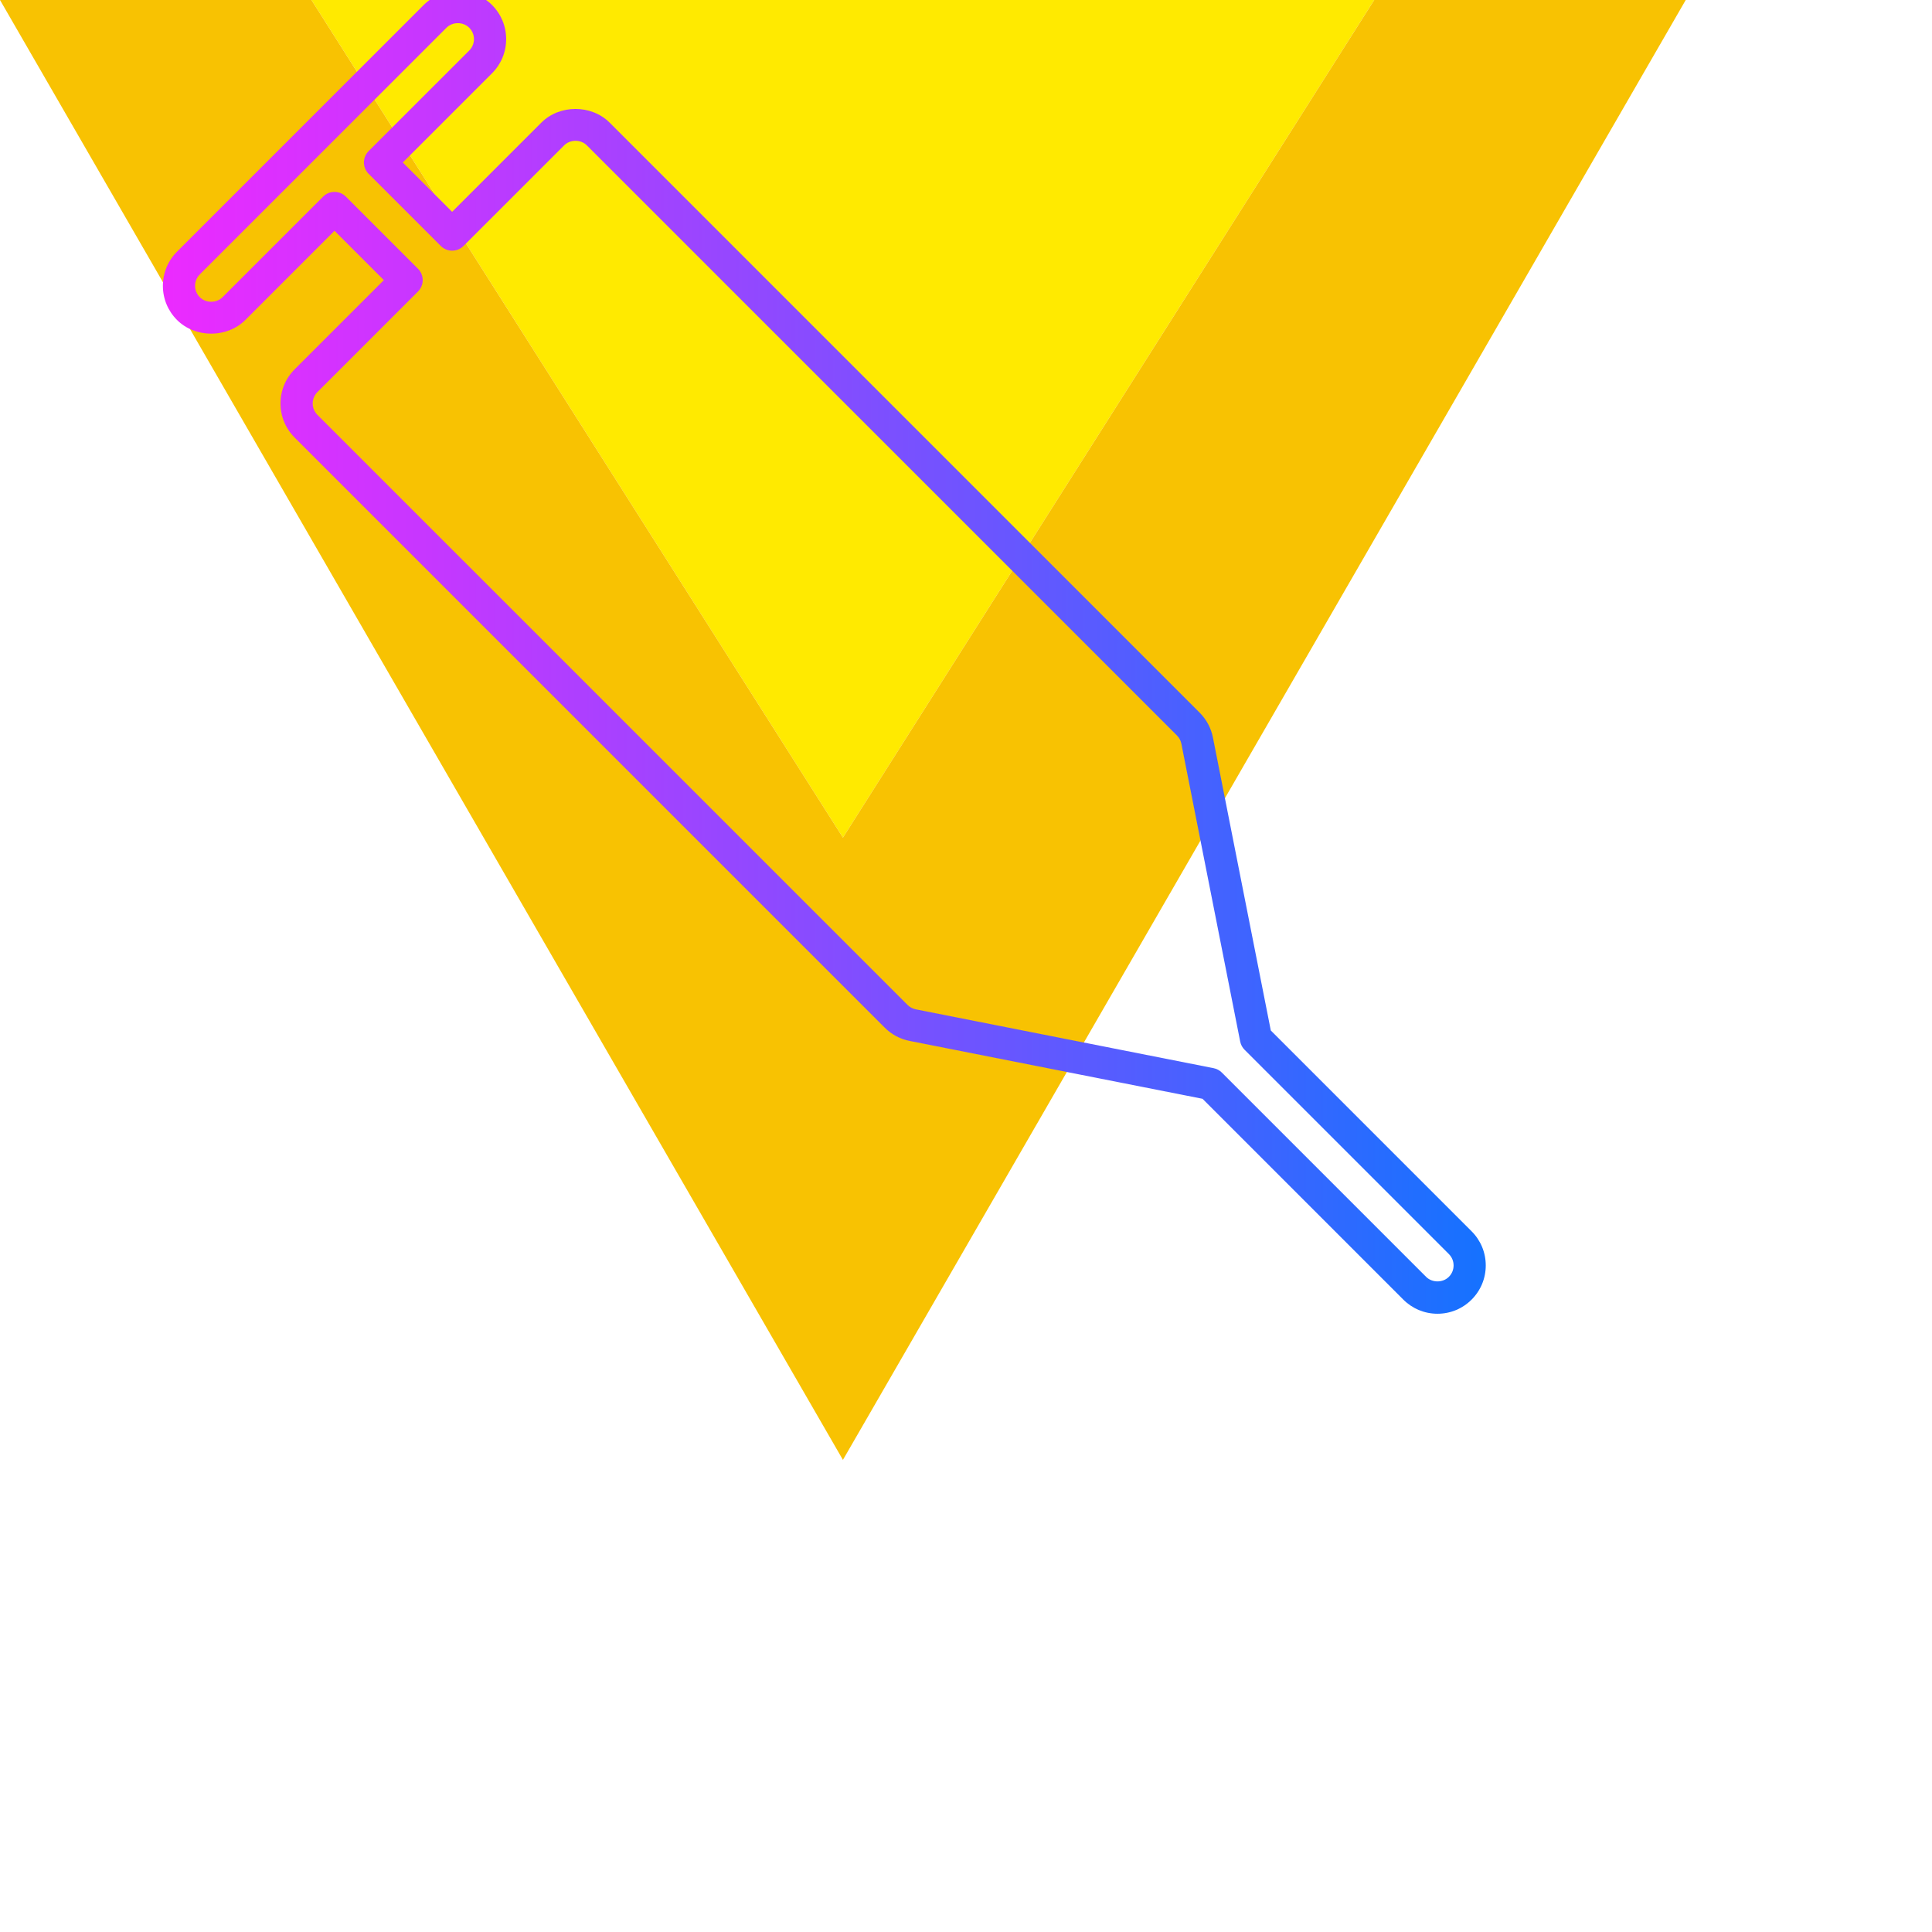 <!-- Maintaining this for future edit. -->
<svg xmlns="http://www.w3.org/2000/svg" viewBox="0 0 300 300" width="300" height="300">
  <!-- Vue.js Logo Background -->
  <path
    fill="#FFEA00"
    d="M213.39,0H48.36L130.89,130.07L213.39,0Z"
  />
  <path
    fill="#F8C202"
    d="M130.89,130.07L48.36,0L0,0L130.89,226.69L261.76,0H213.39L130.89,130.07Z"
  />
  <!-- Syringe Icon -->
  <g transform="translate(-32, -45) scale(2.5)"> <!-- Centered and enlarged -->
    <linearGradient id="a" x1="22.916" x2="105.084" y1="64.015" y2="64.015" gradientUnits="userSpaceOnUse">
      <stop offset="0" stop-color="#ec2aff"/>
      <stop offset=".187" stop-color="#c936ff"/>
      <stop offset=".599" stop-color="#7153ff"/>
      <stop offset="1" stop-color="#1572ff"/>
    </linearGradient>
    <path fill="url(#a)" d="M102.084,99.599c-0.802,0-1.555-0.313-2.122-0.879L87.491,86.248l-18.197-3.595     c-0.585-0.115-1.117-0.399-1.54-0.822l-5.039-5.039c-0.01-0.009-0.02-0.018-0.028-0.026c-0.011-0.011-0.022-0.022-0.033-0.034     L31.102,45.18c-0.567-0.566-0.879-1.32-0.879-2.121s0.312-1.555,0.879-2.121l5.54-5.539l-3.065-3.064l-5.539,5.539     c-1.133,1.134-3.11,1.133-4.243,0c-0.566-0.566-0.878-1.319-0.878-2.121s0.312-1.555,0.879-2.122L39.117,18.31     c1.133-1.134,3.11-1.133,4.243,0c0.566,0.566,0.878,1.319,0.878,2.121s-0.312,1.555-0.879,2.122l-5.541,5.54l3.064,3.064     l5.541-5.54c1.133-1.134,3.109-1.134,4.242,0l36.65,36.651c0.422,0.422,0.707,0.955,0.822,1.54l3.595,18.197l12.472,12.473     c0.567,0.566,0.879,1.32,0.879,2.121s-0.312,1.555-0.879,2.122C103.639,99.286,102.886,99.599,102.084,99.599z M64.1,75.349     c0.002,0.002,0.004,0.004,0.007,0.007l5.062,5.062c0.141,0.141,0.318,0.235,0.513,0.274l18.496,3.654     c0.194,0.038,0.373,0.134,0.513,0.274l12.687,12.687c0.378,0.378,1.037,0.377,1.414,0c0.189-0.189,0.293-0.44,0.293-0.708     s-0.104-0.518-0.293-0.707L90.104,83.204c-0.14-0.14-0.236-0.319-0.274-0.513l-3.653-18.496     c-0.039-0.195-0.133-0.373-0.274-0.513L49.252,27.03c-0.378-0.378-1.036-0.378-1.414,0l-6.248,6.247     c-0.391,0.391-1.023,0.391-1.414,0l-4.479-4.479c-0.188-0.188-0.293-0.442-0.293-0.707s0.105-0.52,0.293-0.707l6.248-6.247     c0.189-0.189,0.293-0.44,0.293-0.707s-0.104-0.518-0.293-0.707c-0.378-0.379-1.037-0.378-1.414,0L25.209,35.045     c-0.189,0.189-0.293,0.44-0.293,0.707s0.104,0.518,0.293,0.707c0.378,0.379,1.036,0.378,1.414,0l6.246-6.246     c0.391-0.391,1.023-0.391,1.414,0l4.479,4.479c0.188,0.188,0.293,0.442,0.293,0.707s-0.105,0.52-0.293,0.707l-6.247,6.246     c-0.186,0.187-0.293,0.444-0.293,0.707s0.107,0.521,0.293,0.707l31.578,31.577C64.095,75.344,64.098,75.346,64.1,75.349z"/>
  </g>
</svg>